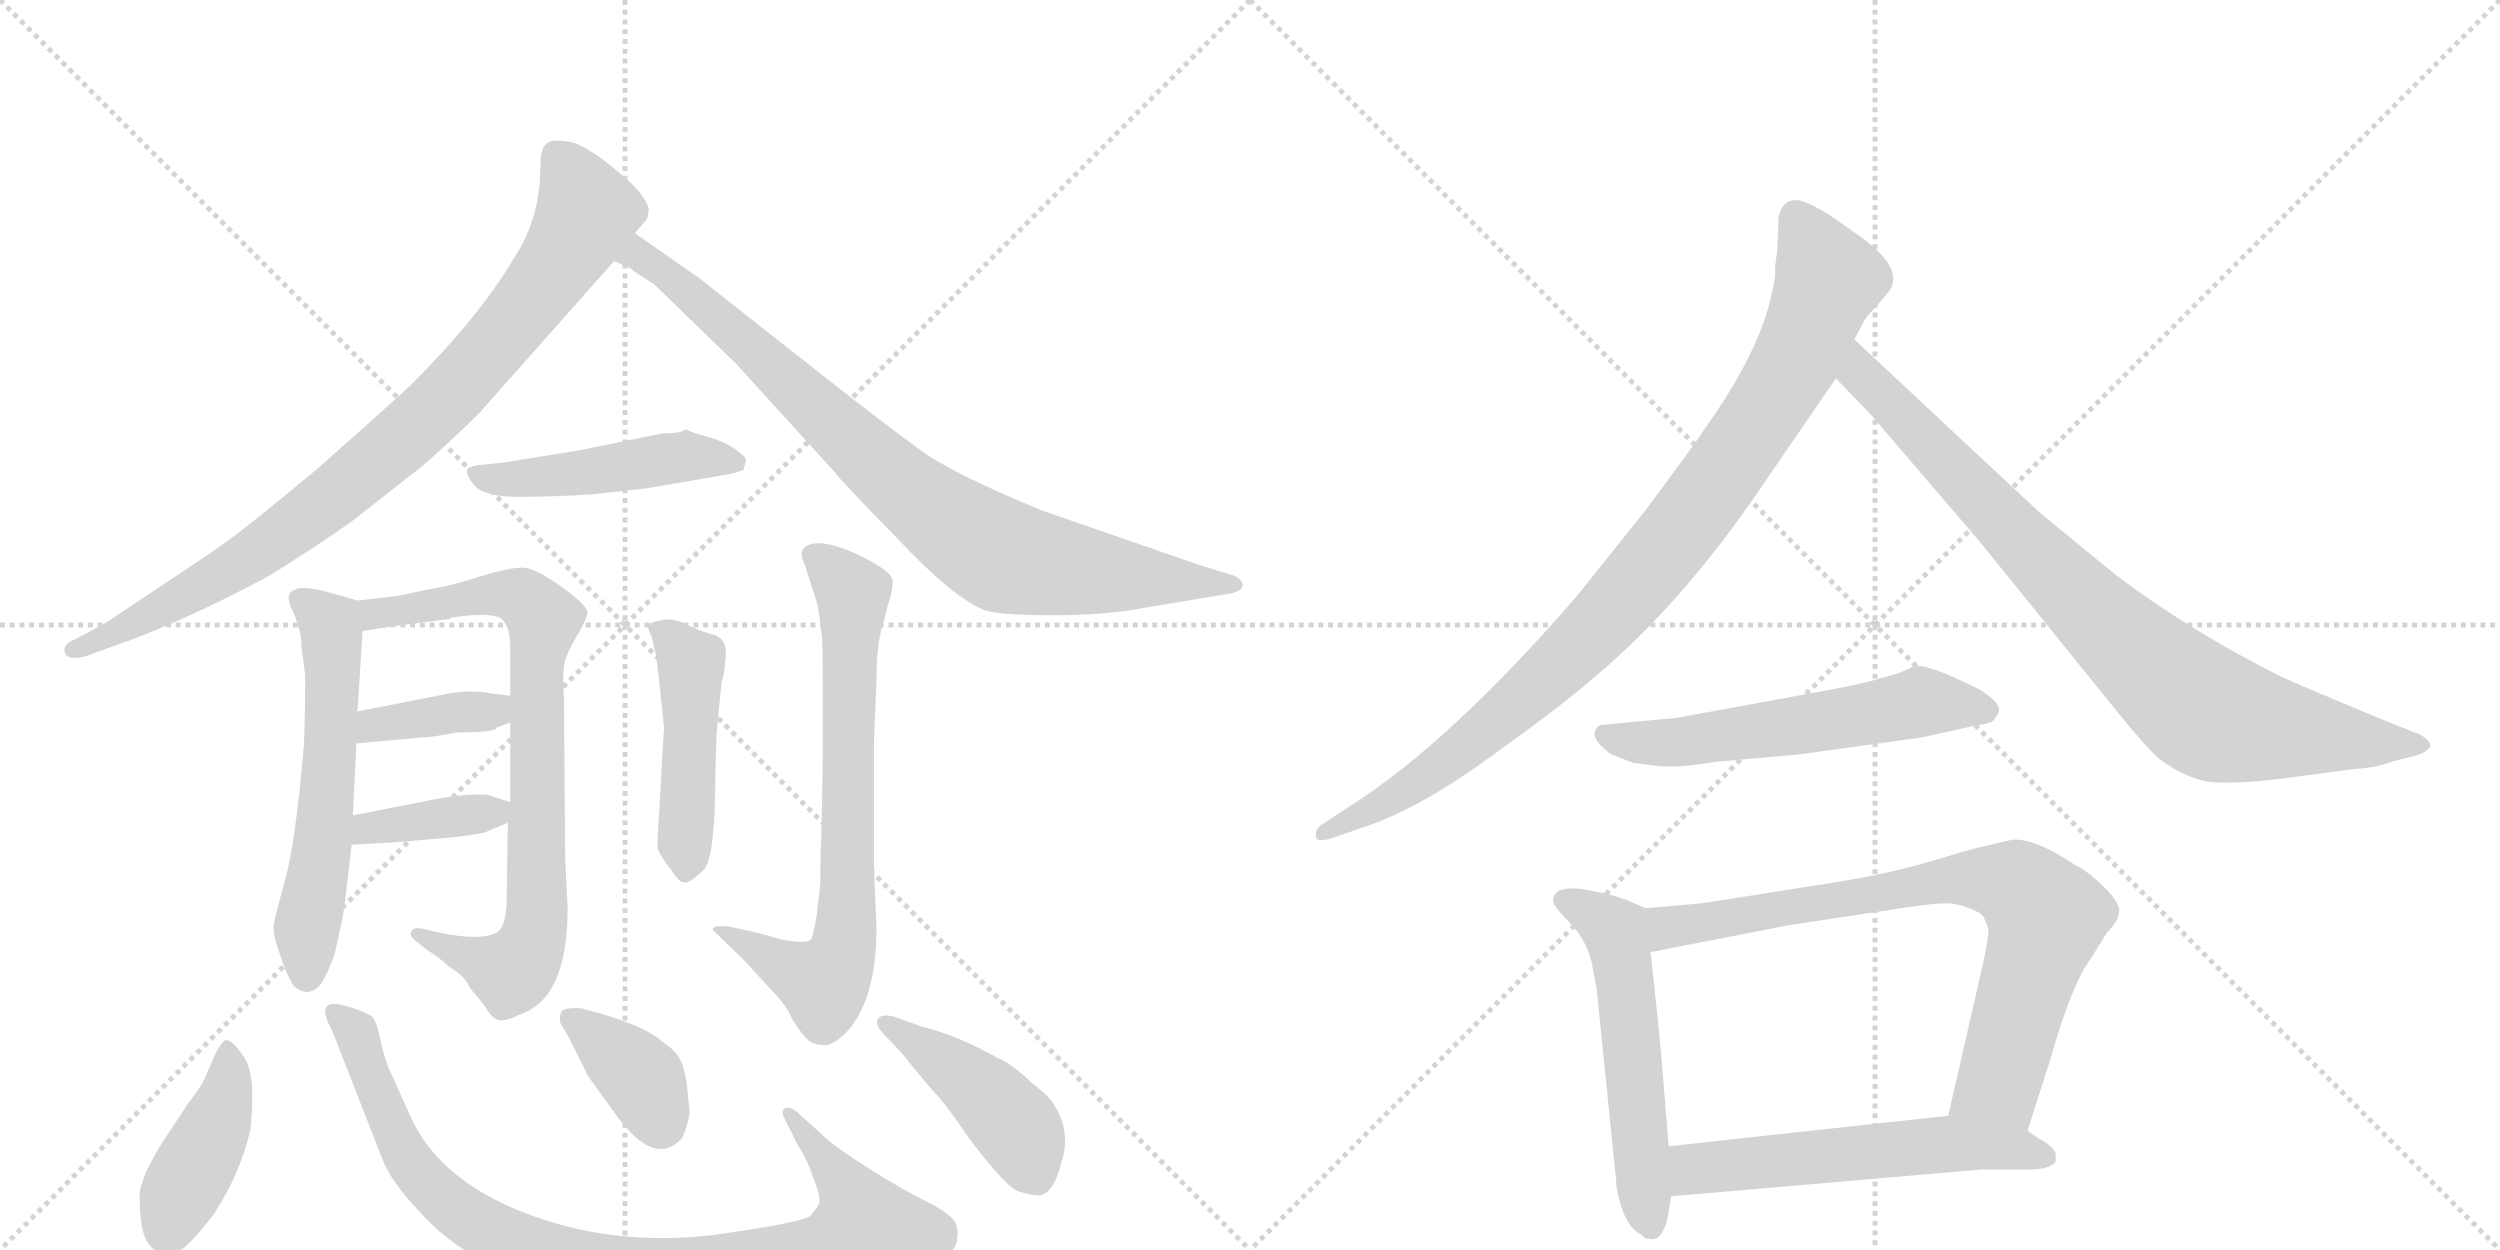 <svg version="1.1" viewBox="0 0 2048 1024" xmlns="http://www.w3.org/2000/svg">
  <g stroke="lightgray" stroke-dasharray="1,1" stroke-width="1" transform="scale(4, 4)">
    <line x1="0" y1="0" x2="256" y2="256"></line>
    <line x1="256" y1="0" x2="0" y2="256"></line>
    <line x1="128" y1="0" x2="128" y2="256"></line>
    <line x1="0" y1="128" x2="256" y2="128"></line>
    <line x1="256" y1="0" x2="512" y2="256"></line>
    <line x1="512" y1="0" x2="256" y2="256"></line>
    <line x1="384" y1="0" x2="384" y2="256"></line>
    <line x1="256" y1="128" x2="512" y2="128"></line>
  </g>
<g transform="scale(1, -1) translate(0, -850)">
   <style type="text/css">
    @keyframes keyframes0 {
      from {
       stroke: black;
       stroke-dashoffset: 871;
       stroke-width: 128;
       }
       74% {
       animation-timing-function: step-end;
       stroke: black;
       stroke-dashoffset: 0;
       stroke-width: 128;
       }
       to {
       stroke: black;
       stroke-width: 1024;
       }
       }
       #make-me-a-hanzi-animation-0 {
         animation: keyframes0 0.959s both;
         animation-delay: 0s;
         animation-timing-function: linear;
       }
    @keyframes keyframes1 {
      from {
       stroke: black;
       stroke-dashoffset: 846;
       stroke-width: 128;
       }
       73% {
       animation-timing-function: step-end;
       stroke: black;
       stroke-dashoffset: 0;
       stroke-width: 128;
       }
       to {
       stroke: black;
       stroke-width: 1024;
       }
       }
       #make-me-a-hanzi-animation-1 {
         animation: keyframes1 0.938s both;
         animation-delay: 0.959s;
         animation-timing-function: linear;
       }
    @keyframes keyframes2 {
      from {
       stroke: black;
       stroke-dashoffset: 470;
       stroke-width: 128;
       }
       60% {
       animation-timing-function: step-end;
       stroke: black;
       stroke-dashoffset: 0;
       stroke-width: 128;
       }
       to {
       stroke: black;
       stroke-width: 1024;
       }
       }
       #make-me-a-hanzi-animation-2 {
         animation: keyframes2 0.632s both;
         animation-delay: 1.897s;
         animation-timing-function: linear;
       }
    @keyframes keyframes3 {
      from {
       stroke: black;
       stroke-dashoffset: 574;
       stroke-width: 128;
       }
       65% {
       animation-timing-function: step-end;
       stroke: black;
       stroke-dashoffset: 0;
       stroke-width: 128;
       }
       to {
       stroke: black;
       stroke-width: 1024;
       }
       }
       #make-me-a-hanzi-animation-3 {
         animation: keyframes3 0.717s both;
         animation-delay: 2.53s;
         animation-timing-function: linear;
       }
    @keyframes keyframes4 {
      from {
       stroke: black;
       stroke-dashoffset: 790;
       stroke-width: 128;
       }
       72% {
       animation-timing-function: step-end;
       stroke: black;
       stroke-dashoffset: 0;
       stroke-width: 128;
       }
       to {
       stroke: black;
       stroke-width: 1024;
       }
       }
       #make-me-a-hanzi-animation-4 {
         animation: keyframes4 0.893s both;
         animation-delay: 3.247s;
         animation-timing-function: linear;
       }
    @keyframes keyframes5 {
      from {
       stroke: black;
       stroke-dashoffset: 377;
       stroke-width: 128;
       }
       55% {
       animation-timing-function: step-end;
       stroke: black;
       stroke-dashoffset: 0;
       stroke-width: 128;
       }
       to {
       stroke: black;
       stroke-width: 1024;
       }
       }
       #make-me-a-hanzi-animation-5 {
         animation: keyframes5 0.557s both;
         animation-delay: 4.14s;
         animation-timing-function: linear;
       }
    @keyframes keyframes6 {
      from {
       stroke: black;
       stroke-dashoffset: 379;
       stroke-width: 128;
       }
       55% {
       animation-timing-function: step-end;
       stroke: black;
       stroke-dashoffset: 0;
       stroke-width: 128;
       }
       to {
       stroke: black;
       stroke-width: 1024;
       }
       }
       #make-me-a-hanzi-animation-6 {
         animation: keyframes6 0.558s both;
         animation-delay: 4.697s;
         animation-timing-function: linear;
       }
    @keyframes keyframes7 {
      from {
       stroke: black;
       stroke-dashoffset: 466;
       stroke-width: 128;
       }
       60% {
       animation-timing-function: step-end;
       stroke: black;
       stroke-dashoffset: 0;
       stroke-width: 128;
       }
       to {
       stroke: black;
       stroke-width: 1024;
       }
       }
       #make-me-a-hanzi-animation-7 {
         animation: keyframes7 0.629s both;
         animation-delay: 5.255s;
         animation-timing-function: linear;
       }
    @keyframes keyframes8 {
      from {
       stroke: black;
       stroke-dashoffset: 719;
       stroke-width: 128;
       }
       70% {
       animation-timing-function: step-end;
       stroke: black;
       stroke-dashoffset: 0;
       stroke-width: 128;
       }
       to {
       stroke: black;
       stroke-width: 1024;
       }
       }
       #make-me-a-hanzi-animation-8 {
         animation: keyframes8 0.835s both;
         animation-delay: 5.884s;
         animation-timing-function: linear;
       }
    @keyframes keyframes9 {
      from {
       stroke: black;
       stroke-dashoffset: 415;
       stroke-width: 128;
       }
       57% {
       animation-timing-function: step-end;
       stroke: black;
       stroke-dashoffset: 0;
       stroke-width: 128;
       }
       to {
       stroke: black;
       stroke-width: 1024;
       }
       }
       #make-me-a-hanzi-animation-9 {
         animation: keyframes9 0.588s both;
         animation-delay: 6.719s;
         animation-timing-function: linear;
       }
    @keyframes keyframes10 {
      from {
       stroke: black;
       stroke-dashoffset: 920;
       stroke-width: 128;
       }
       75% {
       animation-timing-function: step-end;
       stroke: black;
       stroke-dashoffset: 0;
       stroke-width: 128;
       }
       to {
       stroke: black;
       stroke-width: 1024;
       }
       }
       #make-me-a-hanzi-animation-10 {
         animation: keyframes10 0.999s both;
         animation-delay: 7.307s;
         animation-timing-function: linear;
       }
    @keyframes keyframes11 {
      from {
       stroke: black;
       stroke-dashoffset: 373;
       stroke-width: 128;
       }
       55% {
       animation-timing-function: step-end;
       stroke: black;
       stroke-dashoffset: 0;
       stroke-width: 128;
       }
       to {
       stroke: black;
       stroke-width: 1024;
       }
       }
       #make-me-a-hanzi-animation-11 {
         animation: keyframes11 0.554s both;
         animation-delay: 8.306s;
         animation-timing-function: linear;
       }
    @keyframes keyframes12 {
      from {
       stroke: black;
       stroke-dashoffset: 436;
       stroke-width: 128;
       }
       59% {
       animation-timing-function: step-end;
       stroke: black;
       stroke-dashoffset: 0;
       stroke-width: 128;
       }
       to {
       stroke: black;
       stroke-width: 1024;
       }
       }
       #make-me-a-hanzi-animation-12 {
         animation: keyframes12 0.605s both;
         animation-delay: 8.859s;
         animation-timing-function: linear;
       }
    @keyframes keyframes13 {
      from {
       stroke: black;
       stroke-dashoffset: 941;
       stroke-width: 128;
       }
       75% {
       animation-timing-function: step-end;
       stroke: black;
       stroke-dashoffset: 0;
       stroke-width: 128;
       }
       to {
       stroke: black;
       stroke-width: 1024;
       }
       }
       #make-me-a-hanzi-animation-13 {
         animation: keyframes13 1.016s both;
         animation-delay: 9.464s;
         animation-timing-function: linear;
       }
    @keyframes keyframes14 {
      from {
       stroke: black;
       stroke-dashoffset: 849;
       stroke-width: 128;
       }
       73% {
       animation-timing-function: step-end;
       stroke: black;
       stroke-dashoffset: 0;
       stroke-width: 128;
       }
       to {
       stroke: black;
       stroke-width: 1024;
       }
       }
       #make-me-a-hanzi-animation-14 {
         animation: keyframes14 0.941s both;
         animation-delay: 10.48s;
         animation-timing-function: linear;
       }
    @keyframes keyframes15 {
      from {
       stroke: black;
       stroke-dashoffset: 567;
       stroke-width: 128;
       }
       65% {
       animation-timing-function: step-end;
       stroke: black;
       stroke-dashoffset: 0;
       stroke-width: 128;
       }
       to {
       stroke: black;
       stroke-width: 1024;
       }
       }
       #make-me-a-hanzi-animation-15 {
         animation: keyframes15 0.711s both;
         animation-delay: 11.421s;
         animation-timing-function: linear;
       }
    @keyframes keyframes16 {
      from {
       stroke: black;
       stroke-dashoffset: 548;
       stroke-width: 128;
       }
       64% {
       animation-timing-function: step-end;
       stroke: black;
       stroke-dashoffset: 0;
       stroke-width: 128;
       }
       to {
       stroke: black;
       stroke-width: 1024;
       }
       }
       #make-me-a-hanzi-animation-16 {
         animation: keyframes16 0.696s both;
         animation-delay: 12.132s;
         animation-timing-function: linear;
       }
    @keyframes keyframes17 {
      from {
       stroke: black;
       stroke-dashoffset: 774;
       stroke-width: 128;
       }
       72% {
       animation-timing-function: step-end;
       stroke: black;
       stroke-dashoffset: 0;
       stroke-width: 128;
       }
       to {
       stroke: black;
       stroke-width: 1024;
       }
       }
       #make-me-a-hanzi-animation-17 {
         animation: keyframes17 0.88s both;
         animation-delay: 12.828s;
         animation-timing-function: linear;
       }
    @keyframes keyframes18 {
      from {
       stroke: black;
       stroke-dashoffset: 566;
       stroke-width: 128;
       }
       65% {
       animation-timing-function: step-end;
       stroke: black;
       stroke-dashoffset: 0;
       stroke-width: 128;
       }
       to {
       stroke: black;
       stroke-width: 1024;
       }
       }
       #make-me-a-hanzi-animation-18 {
         animation: keyframes18 0.711s both;
         animation-delay: 13.708s;
         animation-timing-function: linear;
       }
</style>
<path d="M 520 659 L 527 667 Q 531 671 531 675 Q 534 683 516 701 Q 481 732 466 734 Q 451 736 449 733 Q 444 731 443 720 L 442 699 Q 439 665 420 637 Q 393 591 336 534 Q 312 512 260 466 Q 207 422 190 409.5 Q 173 397 135 372 L 87 340 L 61 326 Q 51 322 53 315.5 Q 55 309 69 312 L 91 320 Q 147 339 220 378 Q 254 399 287 422 L 347 469 Q 374 493 393 512 L 503 636 L 520 659 Z" fill="lightgray"></path> 
<path d="M 503 636 L 517 630 L 519 628 L 536 617 L 603 552 L 684 463 Q 688 457 735 409 Q 781 360 807 350 Q 819 346 863 346 Q 907 346 937 352 L 1009 364 Q 1017 366 1018 370 Q 1018 375 1012 378 L 983 387 L 853 432 Q 778 463 753 482 Q 728 500 672 544 L 573 622 L 520 659 C 495 676 476 650 503 636 Z" fill="lightgray"></path> 
<path d="M 543 495 L 474 481 L 412 471 L 392 469 Q 385 468 383 466 Q 381 461 389 452 Q 397 443 425 443 Q 453 443 485 445 L 530 450 L 600 462 L 609 465 Q 611 471 611 473.5 Q 611 476 601.5 482.5 Q 592 489 578.5 492.5 Q 565 496 563 498 L 561 498 Q 558 495 543 495 Z" fill="lightgray"></path> 
<path d="M 292 267 L 293 269 L 297 333 C 298 356 298 356 293 358 L 265 366 Q 246 370 242 367 Q 232 364 240 349 Q 247 333 247 320 L 250 297 Q 250 268 249 240 Q 242 158 233 127 Q 224 95 224 90 Q 224 85 227 75 Q 235 50 241 42 Q 253 32 263 44 Q 269 54 274 68 L 280 95 Q 282 103 288 158 L 289 182 L 292 241 L 292 267 Z" fill="lightgray"></path> 
<path d="M 297 333 L 322 337 L 369 343 L 369 344 Q 403 349 411 343 Q 418 336 418 321 L 418 280 L 418 258 L 418 193 L 416 176 L 415 110 Q 414 90 407 86 Q 393 79 360 86 L 347 89 Q 339 91 337 87 Q 335 83 342 78 L 351 71 Q 358 67 368 58 Q 378 52 382 46 Q 386 39 388 37 Q 390 35 397 26 Q 403 16 407 15 Q 412 12 426 19 Q 465 32 465 106 L 463 146 L 462 279 Q 460 303 464 312 Q 467 320 475 333 Q 482 346 481 349 Q 480 355 459 370 Q 438 385 428 385 Q 417 385 394 378 Q 370 370 350 367 L 327 362 L 293 358 C 263 354 267 328 297 333 Z" fill="lightgray"></path> 
<path d="M 418 280 L 402 282 Q 387 285 368 282 Q 349 278 348 278 L 292 267 C 263 261 262 238 292 241 L 347 246 Q 354 246 374 250 Q 407 250 407 254 L 418 258 C 446 268 448 276 418 280 Z" fill="lightgray"></path> 
<path d="M 288 158 L 324 160 L 370 164 Q 388 166 397 168 L 416 176 C 440 186 440 186 418 193 L 399 199 Q 379 200 350 194 L 289 182 C 260 176 258 156 288 158 Z" fill="lightgray"></path> 
<path d="M 587 248 L 591 291 Q 593 295 594.5 311 Q 596 327 584.5 330 Q 573 333 562.5 338.5 Q 552 344 542 342 Q 532 340 531 338 Q 530 336 534 328 L 537 315 Q 538 311 540 292 L 544 254 L 542 222 L 540 184 Q 538 159 539 154.5 Q 540 150 550 137 Q 557 126 562 127 Q 567 128 576.5 137.5 Q 586 147 586 217 L 587 248 Z" fill="lightgray"></path> 
<path d="M 718 292 Q 718 320 722.5 336 Q 727 352 727 353 L 730 363 Q 732 374 731 375 Q 731 381 709 392.5 Q 687 404 672 405 Q 651 405 659 388 L 670 354 L 673 331 Q 674 326 674 290 L 674 229 L 673 170 Q 672 154 672 126 L 669 100 Q 666 82 664 80 Q 660 77 642 80 L 620 86 L 597 91 Q 586 92 584.5 90 Q 583 88 585 87 L 609 64 L 630 41 Q 645 26 649 15 Q 656 4 661 -1 Q 666 -6 674 -6 Q 680 -8 692 3 Q 718 29 718 90 L 716 138 L 716 244 L 718 292 Z" fill="lightgray"></path> 
<path d="M 185 -2 Q 183 -2 177 -12 L 167 -35 Q 164 -41 154 -54 L 131 -89 Q 118 -111 117 -118 Q 113 -124 115 -144 Q 117 -176 135 -176 Q 142 -178 149.5 -173 Q 157 -168 175 -145 Q 197 -111 205 -76 Q 210 -32 200.5 -17 Q 191 -2 185 -2 Z" fill="lightgray"></path> 
<path d="M 313 -99 Q 320 -118 345 -144 Q 368 -170 408.5 -190 Q 449 -210 494.5 -218 Q 540 -226 575 -226.5 Q 610 -227 667.5 -220.5 Q 725 -214 752 -196.5 Q 779 -179 783 -170 Q 787 -155 780 -148 Q 773 -141 756.5 -133 Q 740 -125 711.5 -107 Q 683 -89 674 -80 L 653 -61 Q 647 -56 643 -58 Q 639 -60 644 -69 L 654 -89 Q 659 -96 663 -106 L 670 -125 Q 672 -135 671 -136 Q 671 -137 664 -146 Q 655 -152 582 -162 Q 500 -171 429.5 -143.5 Q 359 -116 336 -64 L 318 -24 Q 313 -10 312 -3 L 309 9 Q 307 15 304 18 Q 292 24 279 27 Q 258 31 272 6 L 313 -99 Z" fill="lightgray"></path> 
<path d="M 563 -41 Q 561 -25 557 -17.5 Q 553 -10 542 -3 Q 527 11 476 24 Q 461 25 459.5 20.5 Q 458 16 459 12 L 465 2 L 482 -32 L 503 -61 Q 536 -108 559 -82 Q 563 -73 565 -62 L 563 -41 Z" fill="lightgray"></path> 
<path d="M 733 17 Q 722 20 719 15 Q 717 10 723 4 L 739 -13 Q 759 -38 767 -46.5 Q 775 -55 786.5 -72 Q 798 -89 813 -106.5 Q 828 -124 834.5 -126 Q 841 -128 847 -129 Q 862 -132 869 -104 Q 878 -78 864 -56 Q 861 -49 845 -37 Q 830 -22 816 -16 Q 784 2 755 9 L 733 17 Z" fill="lightgray"></path> 
<path d="M 1456 646 L 1454 630 Q 1455 623 1451 608 Q 1441 561 1396 498 Q 1389 487 1348 432 L 1292 362 Q 1189 243 1108 191 L 1082 174 Q 1077 170 1078 164 Q 1079 160 1090 163 L 1116 172 Q 1162 187 1221 230 Q 1281 273 1307 296 Q 1381 358 1449 460 L 1504 540 L 1519 572 L 1525 583 Q 1527 589 1538 600 L 1548 612 Q 1561 632 1517 661 Q 1486 684 1473 686 Q 1460 687 1457 672 L 1456 646 Z" fill="lightgray"></path> 
<path d="M 1504 540 L 1532 511 L 1622 406 L 1736 265 Q 1758 238 1768 229 Q 1793 210 1816 209 Q 1839 208 1876 213 L 1928 220 Q 1947 221 1959 226 L 1979 231 Q 1989 234 1991 239 Q 1991 243 1983 248 L 1953 260 Q 1878 291 1866 297 Q 1791 335 1732 380 L 1671 430 L 1519 572 C 1497 592 1483 562 1504 540 Z" fill="lightgray"></path> 
<path d="M 1550 297 L 1539 294 Q 1527 290 1494 284 L 1374 262 L 1311 256 Q 1298 248 1320 232 L 1338 225 L 1354 223 Q 1371 220 1406 226 L 1474 232 L 1575 246 L 1620 256 Q 1632 257 1634 261 L 1637 266 Q 1641 273 1622 285 Q 1576 308 1567 304 Q 1558 299 1550 297 Z" fill="lightgray"></path> 
<path d="M 1348 106 L 1332 113 L 1316 118 L 1294 122 Q 1280 123 1275 119 Q 1271 114 1273 109 Q 1279 101 1284 96 Q 1299 82 1304 61 L 1308 40 L 1324 -118 Q 1324 -126 1329 -141 Q 1335 -157 1344 -161 Q 1348 -166 1355 -165 Q 1362 -164 1366 -148 L 1369 -130 L 1367 -89 L 1360 -4 Q 1353 64 1352 70 C 1348 100 1348 106 1348 106 Z" fill="lightgray"></path> 
<path d="M 1661 -76 L 1679 -20 Q 1697 44 1713 65 L 1726 86 Q 1736 96 1736 103 Q 1737 110 1724 123 Q 1711 136 1699 142 Q 1666 164 1648 162 L 1622 156 Q 1617 155 1580 144 Q 1544 133 1483 124 L 1394 110 L 1348 106 C 1318 103 1323 64 1352 70 L 1465 92 L 1564 107 Q 1584 110 1595 110 Q 1606 110 1622 102 L 1625 99 L 1629 89 Q 1629 82 1625 63 L 1596 -64 C 1589 -93 1652 -105 1661 -76 Z" fill="lightgray"></path> 
<path d="M 1684 -102 L 1684 -96 Q 1684 -92 1676 -86 Q 1665 -80 1661 -76 C 1639 -59 1626 -61 1596 -64 L 1367 -89 C 1337 -92 1339 -133 1369 -130 L 1624 -108 L 1664 -108 Q 1678 -108 1684 -102 Z" fill="lightgray"></path> 
      <clipPath id="make-me-a-hanzi-clip-0">
      <path d="M 520 659 L 527 667 Q 531 671 531 675 Q 534 683 516 701 Q 481 732 466 734 Q 451 736 449 733 Q 444 731 443 720 L 442 699 Q 439 665 420 637 Q 393 591 336 534 Q 312 512 260 466 Q 207 422 190 409.5 Q 173 397 135 372 L 87 340 L 61 326 Q 51 322 53 315.5 Q 55 309 69 312 L 91 320 Q 147 339 220 378 Q 254 399 287 422 L 347 469 Q 374 493 393 512 L 503 636 L 520 659 Z" fill="lightgray"></path>
      </clipPath>
      <path clip-path="url(#make-me-a-hanzi-clip-0)" d="M 456 722 L 481 677 L 476 665 L 454 629 L 369 527 L 278 446 L 203 392 L 106 337 L 60 319 " fill="none" id="make-me-a-hanzi-animation-0" stroke-dasharray="743 1486" stroke-linecap="round"></path>

      <clipPath id="make-me-a-hanzi-clip-1">
      <path d="M 503 636 L 517 630 L 519 628 L 536 617 L 603 552 L 684 463 Q 688 457 735 409 Q 781 360 807 350 Q 819 346 863 346 Q 907 346 937 352 L 1009 364 Q 1017 366 1018 370 Q 1018 375 1012 378 L 983 387 L 853 432 Q 778 463 753 482 Q 728 500 672 544 L 573 622 L 520 659 C 495 676 476 650 503 636 Z" fill="lightgray"></path>
      </clipPath>
      <path clip-path="url(#make-me-a-hanzi-clip-1)" d="M 512 638 L 523 641 L 570 606 L 750 441 L 809 401 L 871 384 L 1011 371 " fill="none" id="make-me-a-hanzi-animation-1" stroke-dasharray="718 1436" stroke-linecap="round"></path>

      <clipPath id="make-me-a-hanzi-clip-2">
      <path d="M 543 495 L 474 481 L 412 471 L 392 469 Q 385 468 383 466 Q 381 461 389 452 Q 397 443 425 443 Q 453 443 485 445 L 530 450 L 600 462 L 609 465 Q 611 471 611 473.5 Q 611 476 601.5 482.5 Q 592 489 578.5 492.5 Q 565 496 563 498 L 561 498 Q 558 495 543 495 Z" fill="lightgray"></path>
      </clipPath>
      <path clip-path="url(#make-me-a-hanzi-clip-2)" d="M 390 461 L 461 460 L 561 476 L 602 471 " fill="none" id="make-me-a-hanzi-animation-2" stroke-dasharray="342 684" stroke-linecap="round"></path>

      <clipPath id="make-me-a-hanzi-clip-3">
      <path d="M 292 267 L 293 269 L 297 333 C 298 356 298 356 293 358 L 265 366 Q 246 370 242 367 Q 232 364 240 349 Q 247 333 247 320 L 250 297 Q 250 268 249 240 Q 242 158 233 127 Q 224 95 224 90 Q 224 85 227 75 Q 235 50 241 42 Q 253 32 263 44 Q 269 54 274 68 L 280 95 Q 282 103 288 158 L 289 182 L 292 241 L 292 267 Z" fill="lightgray"></path>
      </clipPath>
      <path clip-path="url(#make-me-a-hanzi-clip-3)" d="M 247 357 L 271 335 L 273 302 L 270 220 L 251 88 L 251 51 " fill="none" id="make-me-a-hanzi-animation-3" stroke-dasharray="446 892" stroke-linecap="round"></path>

      <clipPath id="make-me-a-hanzi-clip-4">
      <path d="M 297 333 L 322 337 L 369 343 L 369 344 Q 403 349 411 343 Q 418 336 418 321 L 418 280 L 418 258 L 418 193 L 416 176 L 415 110 Q 414 90 407 86 Q 393 79 360 86 L 347 89 Q 339 91 337 87 Q 335 83 342 78 L 351 71 Q 358 67 368 58 Q 378 52 382 46 Q 386 39 388 37 Q 390 35 397 26 Q 403 16 407 15 Q 412 12 426 19 Q 465 32 465 106 L 463 146 L 462 279 Q 460 303 464 312 Q 467 320 475 333 Q 482 346 481 349 Q 480 355 459 370 Q 438 385 428 385 Q 417 385 394 378 Q 370 370 350 367 L 327 362 L 293 358 C 263 354 267 328 297 333 Z" fill="lightgray"></path>
      </clipPath>
      <path clip-path="url(#make-me-a-hanzi-clip-4)" d="M 299 353 L 307 347 L 418 363 L 427 361 L 445 341 L 440 313 L 436 78 L 418 53 L 343 84 " fill="none" id="make-me-a-hanzi-animation-4" stroke-dasharray="662 1324" stroke-linecap="round"></path>

      <clipPath id="make-me-a-hanzi-clip-5">
      <path d="M 418 280 L 402 282 Q 387 285 368 282 Q 349 278 348 278 L 292 267 C 263 261 262 238 292 241 L 347 246 Q 354 246 374 250 Q 407 250 407 254 L 418 258 C 446 268 448 276 418 280 Z" fill="lightgray"></path>
      </clipPath>
      <path clip-path="url(#make-me-a-hanzi-clip-5)" d="M 298 248 L 306 256 L 404 268 L 413 275 " fill="none" id="make-me-a-hanzi-animation-5" stroke-dasharray="249 498" stroke-linecap="round"></path>

      <clipPath id="make-me-a-hanzi-clip-6">
      <path d="M 288 158 L 324 160 L 370 164 Q 388 166 397 168 L 416 176 C 440 186 440 186 418 193 L 399 199 Q 379 200 350 194 L 289 182 C 260 176 258 156 288 158 Z" fill="lightgray"></path>
      </clipPath>
      <path clip-path="url(#make-me-a-hanzi-clip-6)" d="M 294 164 L 302 172 L 412 189 " fill="none" id="make-me-a-hanzi-animation-6" stroke-dasharray="251 502" stroke-linecap="round"></path>

      <clipPath id="make-me-a-hanzi-clip-7">
      <path d="M 587 248 L 591 291 Q 593 295 594.5 311 Q 596 327 584.5 330 Q 573 333 562.5 338.5 Q 552 344 542 342 Q 532 340 531 338 Q 530 336 534 328 L 537 315 Q 538 311 540 292 L 544 254 L 542 222 L 540 184 Q 538 159 539 154.5 Q 540 150 550 137 Q 557 126 562 127 Q 567 128 576.5 137.5 Q 586 147 586 217 L 587 248 Z" fill="lightgray"></path>
      </clipPath>
      <path clip-path="url(#make-me-a-hanzi-clip-7)" d="M 538 335 L 566 307 L 561 137 " fill="none" id="make-me-a-hanzi-animation-7" stroke-dasharray="338 676" stroke-linecap="round"></path>

      <clipPath id="make-me-a-hanzi-clip-8">
      <path d="M 718 292 Q 718 320 722.5 336 Q 727 352 727 353 L 730 363 Q 732 374 731 375 Q 731 381 709 392.5 Q 687 404 672 405 Q 651 405 659 388 L 670 354 L 673 331 Q 674 326 674 290 L 674 229 L 673 170 Q 672 154 672 126 L 669 100 Q 666 82 664 80 Q 660 77 642 80 L 620 86 L 597 91 Q 586 92 584.5 90 Q 583 88 585 87 L 609 64 L 630 41 Q 645 26 649 15 Q 656 4 661 -1 Q 666 -6 674 -6 Q 680 -8 692 3 Q 718 29 718 90 L 716 138 L 716 244 L 718 292 Z" fill="lightgray"></path>
      </clipPath>
      <path clip-path="url(#make-me-a-hanzi-clip-8)" d="M 668 395 L 699 364 L 689 65 L 675 45 L 591 90 " fill="none" id="make-me-a-hanzi-animation-8" stroke-dasharray="591 1182" stroke-linecap="round"></path>

      <clipPath id="make-me-a-hanzi-clip-9">
      <path d="M 185 -2 Q 183 -2 177 -12 L 167 -35 Q 164 -41 154 -54 L 131 -89 Q 118 -111 117 -118 Q 113 -124 115 -144 Q 117 -176 135 -176 Q 142 -178 149.5 -173 Q 157 -168 175 -145 Q 197 -111 205 -76 Q 210 -32 200.5 -17 Q 191 -2 185 -2 Z" fill="lightgray"></path>
      </clipPath>
      <path clip-path="url(#make-me-a-hanzi-clip-9)" d="M 185 -10 L 188 -28 L 180 -64 L 135 -158 " fill="none" id="make-me-a-hanzi-animation-9" stroke-dasharray="287 574" stroke-linecap="round"></path>

      <clipPath id="make-me-a-hanzi-clip-10">
      <path d="M 313 -99 Q 320 -118 345 -144 Q 368 -170 408.5 -190 Q 449 -210 494.5 -218 Q 540 -226 575 -226.5 Q 610 -227 667.5 -220.5 Q 725 -214 752 -196.5 Q 779 -179 783 -170 Q 787 -155 780 -148 Q 773 -141 756.5 -133 Q 740 -125 711.5 -107 Q 683 -89 674 -80 L 653 -61 Q 647 -56 643 -58 Q 639 -60 644 -69 L 654 -89 Q 659 -96 663 -106 L 670 -125 Q 672 -135 671 -136 Q 671 -137 664 -146 Q 655 -152 582 -162 Q 500 -171 429.5 -143.5 Q 359 -116 336 -64 L 318 -24 Q 313 -10 312 -3 L 309 9 Q 307 15 304 18 Q 292 24 279 27 Q 258 31 272 6 L 313 -99 Z" fill="lightgray"></path>
      </clipPath>
      <path clip-path="url(#make-me-a-hanzi-clip-10)" d="M 275 17 L 291 5 L 326 -86 L 354 -124 L 398 -157 L 479 -187 L 547 -195 L 606 -193 L 672 -183 L 711 -163 L 692 -119 L 647 -63 " fill="none" id="make-me-a-hanzi-animation-10" stroke-dasharray="792 1584" stroke-linecap="round"></path>

      <clipPath id="make-me-a-hanzi-clip-11">
      <path d="M 563 -41 Q 561 -25 557 -17.5 Q 553 -10 542 -3 Q 527 11 476 24 Q 461 25 459.5 20.5 Q 458 16 459 12 L 465 2 L 482 -32 L 503 -61 Q 536 -108 559 -82 Q 563 -73 565 -62 L 563 -41 Z" fill="lightgray"></path>
      </clipPath>
      <path clip-path="url(#make-me-a-hanzi-clip-11)" d="M 466 16 L 515 -22 L 542 -70 " fill="none" id="make-me-a-hanzi-animation-11" stroke-dasharray="245 490" stroke-linecap="round"></path>

      <clipPath id="make-me-a-hanzi-clip-12">
      <path d="M 733 17 Q 722 20 719 15 Q 717 10 723 4 L 739 -13 Q 759 -38 767 -46.5 Q 775 -55 786.5 -72 Q 798 -89 813 -106.5 Q 828 -124 834.5 -126 Q 841 -128 847 -129 Q 862 -132 869 -104 Q 878 -78 864 -56 Q 861 -49 845 -37 Q 830 -22 816 -16 Q 784 2 755 9 L 733 17 Z" fill="lightgray"></path>
      </clipPath>
      <path clip-path="url(#make-me-a-hanzi-clip-12)" d="M 727 12 L 790 -32 L 829 -69 L 849 -114 " fill="none" id="make-me-a-hanzi-animation-12" stroke-dasharray="308 616" stroke-linecap="round"></path>

      <clipPath id="make-me-a-hanzi-clip-13">
      <path d="M 1456 646 L 1454 630 Q 1455 623 1451 608 Q 1441 561 1396 498 Q 1389 487 1348 432 L 1292 362 Q 1189 243 1108 191 L 1082 174 Q 1077 170 1078 164 Q 1079 160 1090 163 L 1116 172 Q 1162 187 1221 230 Q 1281 273 1307 296 Q 1381 358 1449 460 L 1504 540 L 1519 572 L 1525 583 Q 1527 589 1538 600 L 1548 612 Q 1561 632 1517 661 Q 1486 684 1473 686 Q 1460 687 1457 672 L 1456 646 Z" fill="lightgray"></path>
      </clipPath>
      <path clip-path="url(#make-me-a-hanzi-clip-13)" d="M 1471 672 L 1498 621 L 1471 554 L 1389 431 L 1304 331 L 1233 264 L 1152 203 L 1084 167 " fill="none" id="make-me-a-hanzi-animation-13" stroke-dasharray="813 1626" stroke-linecap="round"></path>

      <clipPath id="make-me-a-hanzi-clip-14">
      <path d="M 1504 540 L 1532 511 L 1622 406 L 1736 265 Q 1758 238 1768 229 Q 1793 210 1816 209 Q 1839 208 1876 213 L 1928 220 Q 1947 221 1959 226 L 1979 231 Q 1989 234 1991 239 Q 1991 243 1983 248 L 1953 260 Q 1878 291 1866 297 Q 1791 335 1732 380 L 1671 430 L 1519 572 C 1497 592 1483 562 1504 540 Z" fill="lightgray"></path>
      </clipPath>
      <path clip-path="url(#make-me-a-hanzi-clip-14)" d="M 1522 564 L 1530 537 L 1711 351 L 1804 269 L 1850 255 L 1982 239 " fill="none" id="make-me-a-hanzi-animation-14" stroke-dasharray="721 1442" stroke-linecap="round"></path>

      <clipPath id="make-me-a-hanzi-clip-15">
      <path d="M 1550 297 L 1539 294 Q 1527 290 1494 284 L 1374 262 L 1311 256 Q 1298 248 1320 232 L 1338 225 L 1354 223 Q 1371 220 1406 226 L 1474 232 L 1575 246 L 1620 256 Q 1632 257 1634 261 L 1637 266 Q 1641 273 1622 285 Q 1576 308 1567 304 Q 1558 299 1550 297 Z" fill="lightgray"></path>
      </clipPath>
      <path clip-path="url(#make-me-a-hanzi-clip-15)" d="M 1320 246 L 1381 242 L 1573 275 L 1628 268 " fill="none" id="make-me-a-hanzi-animation-15" stroke-dasharray="439 878" stroke-linecap="round"></path>

      <clipPath id="make-me-a-hanzi-clip-16">
      <path d="M 1348 106 L 1332 113 L 1316 118 L 1294 122 Q 1280 123 1275 119 Q 1271 114 1273 109 Q 1279 101 1284 96 Q 1299 82 1304 61 L 1308 40 L 1324 -118 Q 1324 -126 1329 -141 Q 1335 -157 1344 -161 Q 1348 -166 1355 -165 Q 1362 -164 1366 -148 L 1369 -130 L 1367 -89 L 1360 -4 Q 1353 64 1352 70 C 1348 100 1348 106 1348 106 Z" fill="lightgray"></path>
      </clipPath>
      <path clip-path="url(#make-me-a-hanzi-clip-16)" d="M 1282 112 L 1324 85 L 1352 -155 " fill="none" id="make-me-a-hanzi-animation-16" stroke-dasharray="420 840" stroke-linecap="round"></path>

      <clipPath id="make-me-a-hanzi-clip-17">
      <path d="M 1661 -76 L 1679 -20 Q 1697 44 1713 65 L 1726 86 Q 1736 96 1736 103 Q 1737 110 1724 123 Q 1711 136 1699 142 Q 1666 164 1648 162 L 1622 156 Q 1617 155 1580 144 Q 1544 133 1483 124 L 1394 110 L 1348 106 C 1318 103 1323 64 1352 70 L 1465 92 L 1564 107 Q 1584 110 1595 110 Q 1606 110 1622 102 L 1625 99 L 1629 89 Q 1629 82 1625 63 L 1596 -64 C 1589 -93 1652 -105 1661 -76 Z" fill="lightgray"></path>
      </clipPath>
      <path clip-path="url(#make-me-a-hanzi-clip-17)" d="M 1358 77 L 1372 92 L 1595 131 L 1653 124 L 1676 95 L 1640 -31 L 1604 -58 " fill="none" id="make-me-a-hanzi-animation-17" stroke-dasharray="646 1292" stroke-linecap="round"></path>

      <clipPath id="make-me-a-hanzi-clip-18">
      <path d="M 1684 -102 L 1684 -96 Q 1684 -92 1676 -86 Q 1665 -80 1661 -76 C 1639 -59 1626 -61 1596 -64 L 1367 -89 C 1337 -92 1339 -133 1369 -130 L 1624 -108 L 1664 -108 Q 1678 -108 1684 -102 Z" fill="lightgray"></path>
      </clipPath>
      <path clip-path="url(#make-me-a-hanzi-clip-18)" d="M 1376 -123 L 1391 -107 L 1591 -87 L 1638 -89 L 1677 -99 " fill="none" id="make-me-a-hanzi-animation-18" stroke-dasharray="438 876" stroke-linecap="round"></path>

</g>
</svg>
